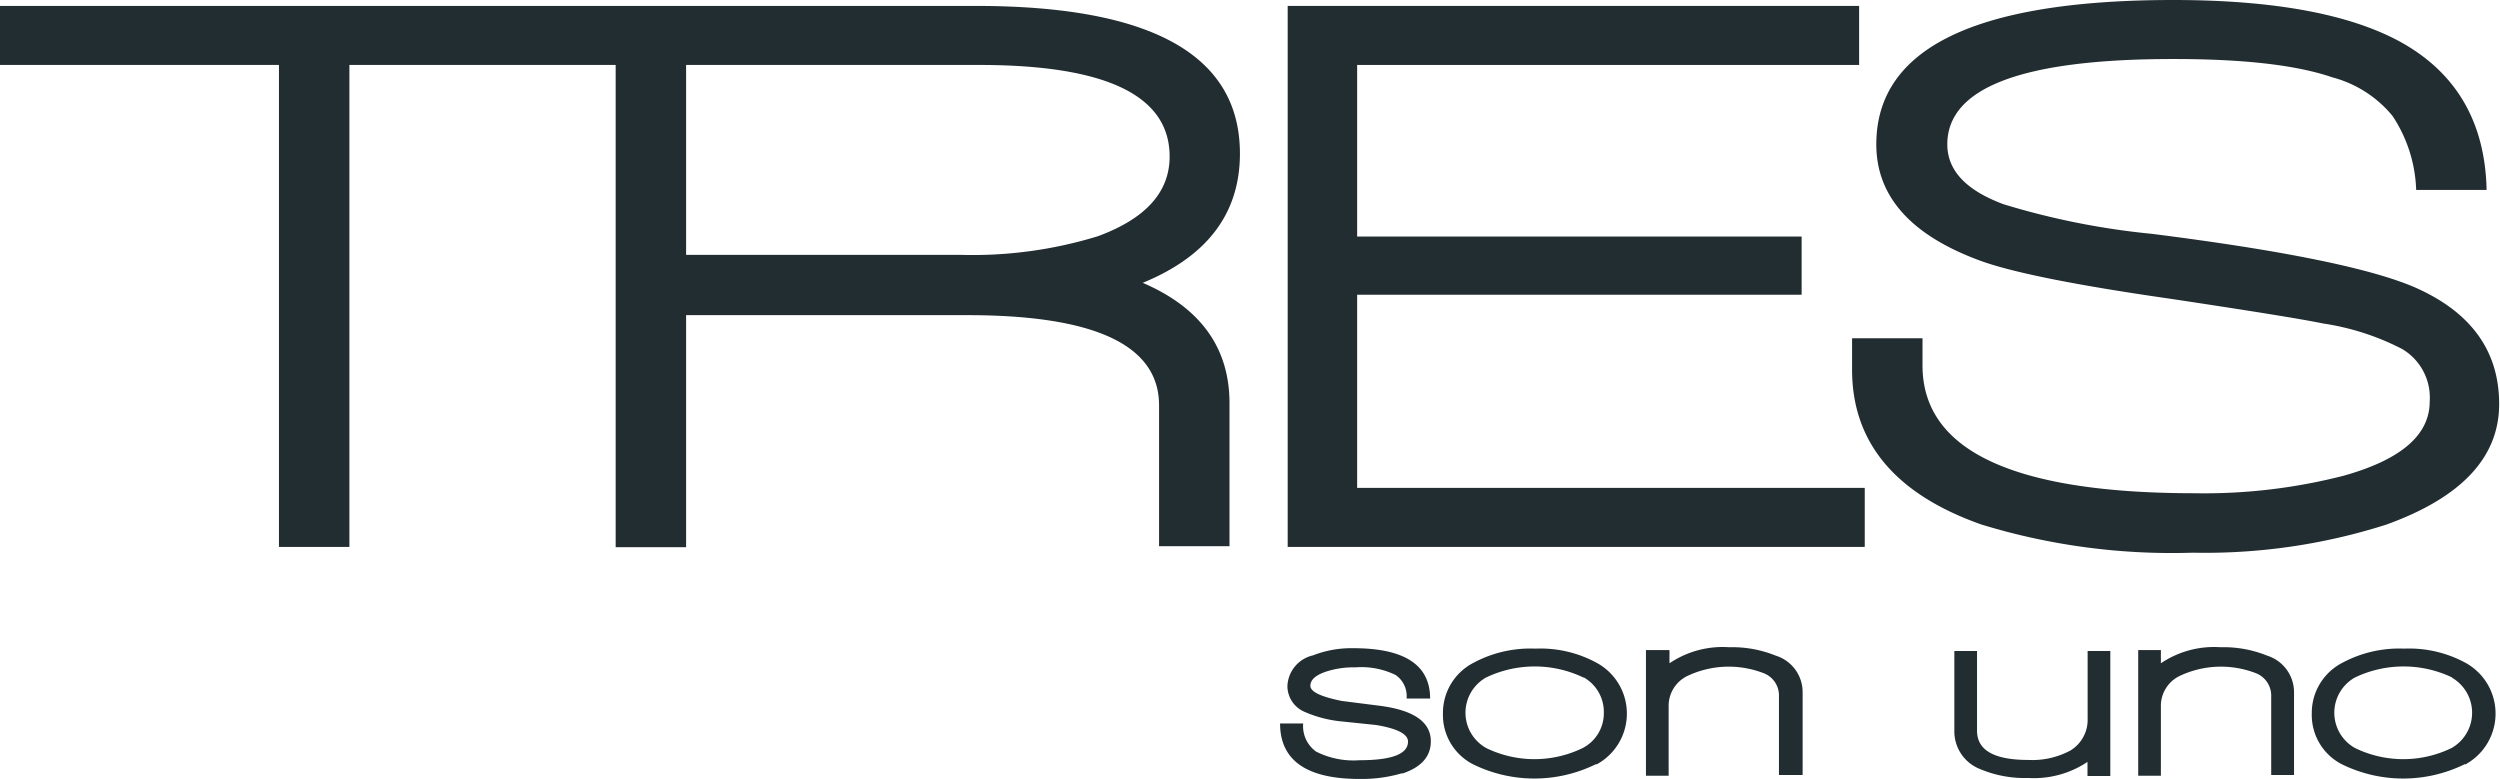 <svg id="Capa_1" data-name="Capa 1" xmlns="http://www.w3.org/2000/svg" viewBox="0 0 177.45 55.29"><defs><style>.cls-1{fill:#222d32;fill-rule:evenodd;}</style></defs><path class="cls-1" d="M163,61.12a10.15,10.15,0,0,1-3,.4c-3.76,0-5.64-1.32-5.64-3.94H156a2.22,2.22,0,0,0,.92,2,5.88,5.88,0,0,0,3.09.61c2.29,0,3.43-.44,3.43-1.32,0-.54-.76-.93-2.27-1.18l-2.41-.25a8.56,8.56,0,0,1-2.63-.67,2,2,0,0,1-1.25-1.83,2.33,2.33,0,0,1,1.81-2.19,7.49,7.49,0,0,1,2.88-.51q5.44,0,5.44,3.57h-1.67a1.82,1.82,0,0,0-.78-1.67,5.57,5.57,0,0,0-2.87-.54,6.2,6.2,0,0,0-2.09.31c-.73.25-1.09.58-1.09,1s.74.77,2.21,1.07l2.59.33c2.5.3,3.75,1.14,3.75,2.54,0,1.07-.67,1.83-2,2.28Zm13.78-.65a9.87,9.87,0,0,1-8.74,0,3.93,3.93,0,0,1-2.12-3.59,4,4,0,0,1,2.18-3.61,8.52,8.52,0,0,1,4.37-1,8.35,8.35,0,0,1,4.35,1,4.1,4.1,0,0,1,0,7.22Zm-.89-6.15a8,8,0,0,0-6.91,0,2.87,2.87,0,0,0-1.09,3.91,2.92,2.92,0,0,0,1.09,1.09,7.82,7.82,0,0,0,6.87,0,2.78,2.78,0,0,0,1.49-2.5,2.82,2.82,0,0,0-1.41-2.5Z" transform="translate(-63.5 -6.23)"/><path class="cls-1" d="M189.77,61.24V55.53A1.69,1.69,0,0,0,188.65,54a6.85,6.85,0,0,0-5.4.22,2.35,2.35,0,0,0-1.31,2.14v4.93h-1.61V52.37H182v.94a6.74,6.74,0,0,1,4.23-1.14,8.24,8.24,0,0,1,3.32.6,2.71,2.71,0,0,1,1.9,2.59v5.88Z" transform="translate(-63.5 -6.23)"/><path class="cls-1" d="M211.67,61.31v-1a6.83,6.83,0,0,1-4.21,1.14,8.11,8.11,0,0,1-3.41-.63,2.87,2.87,0,0,1-1.83-2.74V52.44h1.61V58.1q0,2.07,3.63,2.07a5.7,5.7,0,0,0,3-.67,2.55,2.55,0,0,0,1.22-2.28V52.44h1.61v8.87Z" transform="translate(-63.5 -6.23)"/><path class="cls-1" d="M224.71,61.24V55.53A1.71,1.71,0,0,0,223.59,54a6.85,6.85,0,0,0-5.4.22,2.35,2.35,0,0,0-1.31,2.14v4.93h-1.61V52.37h1.61v.94a6.74,6.74,0,0,1,4.23-1.14,8.24,8.24,0,0,1,3.32.6,2.72,2.72,0,0,1,1.9,2.59v5.88Z" transform="translate(-63.5 -6.23)"/><path class="cls-1" d="M238.45,60.47a9.87,9.87,0,0,1-8.74,0,3.93,3.93,0,0,1-2.12-3.59,4,4,0,0,1,2.18-3.61,8.52,8.52,0,0,1,4.37-1,8.37,8.37,0,0,1,4.35,1,4.11,4.11,0,0,1,0,7.22Zm-.89-6.15a8,8,0,0,0-6.91,0,2.87,2.87,0,0,0,0,5,7.82,7.82,0,0,0,6.87,0,2.88,2.88,0,0,0,0-5Z" transform="translate(-63.5 -6.23)"/><path class="cls-1" d="M144.6,26.3q6.17,2.65,6.17,8.55V45h-5V35q0-6.41-13.65-6.4H112.2V45.07h-5V10.84H88.3V45.05h-5V10.84H63.5V6.65h69.26q18.75,0,18.75,10.48,0,6.35-6.91,9.18ZM133,10.84H112.2V24.32h19.48A30.31,30.31,0,0,0,141.42,23c3.4-1.25,5.1-3.13,5.1-5.66Q146.52,10.84,133,10.84Z" transform="translate(-63.5 -6.23)"/><polygon class="cls-1" points="91.4 38.82 91.4 0.42 131.96 0.42 131.96 4.61 96.33 4.61 96.33 16.79 127.88 16.79 127.88 20.92 96.33 20.92 96.33 34.63 132.36 34.63 132.36 38.82 91.4 38.82"/><path class="cls-1" d="M232.9,43.46a42.29,42.29,0,0,1-13.76,2,46.13,46.13,0,0,1-15-2q-9.18-3.24-9.18-11V30.24h5v1.93q0,9.06,19.29,9.07A39.81,39.81,0,0,0,229.84,40c4.08-1.14,6.12-2.89,6.12-5.27A4,4,0,0,0,234,31a18,18,0,0,0-5.61-1.81q-2.16-.45-10.88-1.76Q207.56,26,204.1,24.75q-7.42-2.71-7.42-8.27,0-10.24,21.07-10.25,10.65,0,16.09,2.95,6,3.29,6.16,10.53h-5a10.09,10.09,0,0,0-1.67-5.24,8.24,8.24,0,0,0-4.28-2.75q-3.8-1.31-11.33-1.3-16,0-16,6.06,0,2.77,4,4.25a53.92,53.92,0,0,0,10.54,2.1q13.92,1.76,18.63,3.79,6,2.63,6,8.29T232.9,43.46Z" transform="translate(-63.5 -6.23)"/></svg>